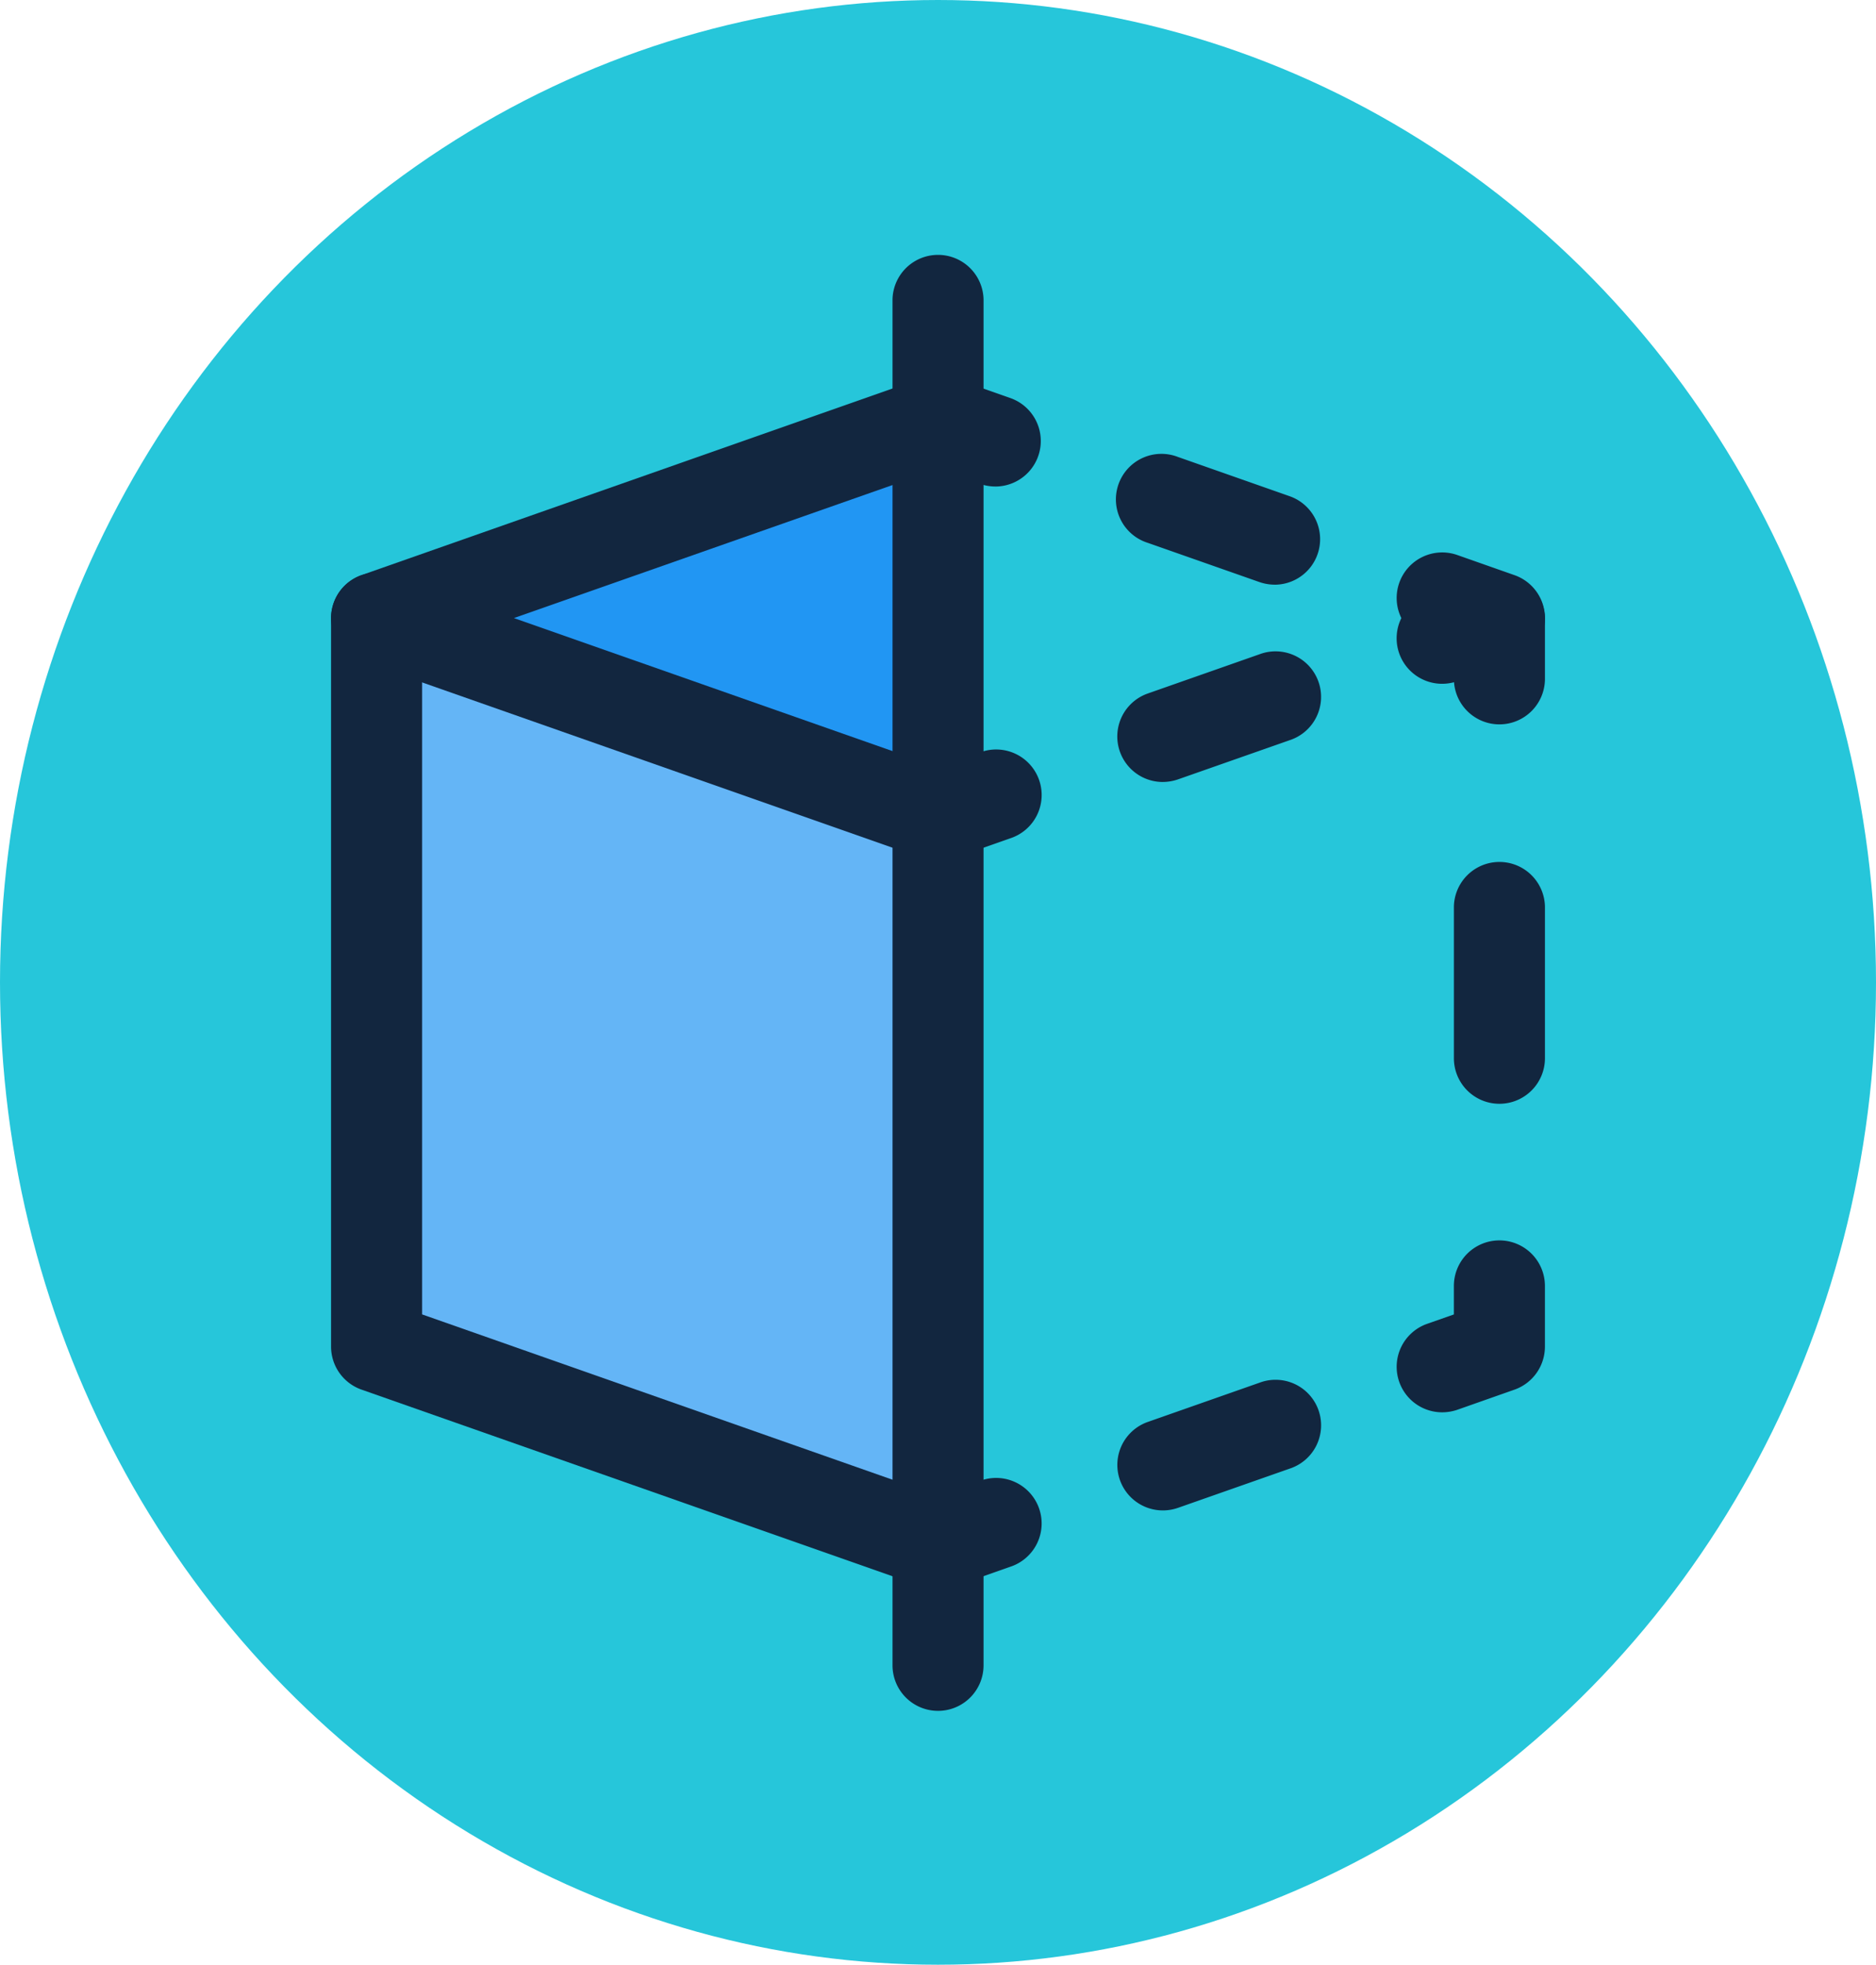 <svg xmlns="http://www.w3.org/2000/svg" width="85" height="89" viewBox="0 0 85 89">
  <g id="Grupo_57110" data-name="Grupo 57110" transform="translate(-180 -989)">
    <ellipse id="Elipse_4052" data-name="Elipse 4052" cx="42.5" cy="44.5" rx="42.5" ry="44.5" transform="translate(180 989)" fill="#26c6da"/>
    <g id="tridimensional" transform="translate(193 1000.5)">
      <path id="Trazado_105477" data-name="Trazado 105477" d="M28.188,14.938v33L2.75,39V6Z" transform="translate(1.312 10.5)" fill="#64b5f6"/>
      <path id="Trazado_105478" data-name="Trazado 105478" d="M28.188,2.75V20.625L2.75,11.688Z" transform="translate(1.312 4.813)" fill="#2196f3"/>
      <g id="Grupo_55607" data-name="Grupo 55607">
        <path id="Trazado_105479" data-name="Trazado 105479" d="M29.5,24a2.143,2.143,0,0,1-.685-.115L3.378,14.949a2.065,2.065,0,0,1,0-3.894L28.815,2.118a2.063,2.063,0,1,1,1.37,3.891L10.286,13l19.9,6.991A2.063,2.063,0,0,1,29.5,24Z" transform="translate(0 3.498)" fill="#12263f"/>
        <path id="Trazado_105480" data-name="Trazado 105480" d="M15.907,7.038a2.143,2.143,0,0,1-.685-.116L12.629,6.01A2.063,2.063,0,1,1,14,2.119l2.593.913a2.062,2.062,0,0,1-.685,4.007Z" transform="translate(16.187 3.5)" fill="#12263f"/>
        <path id="Trazado_105481" data-name="Trazado 105481" d="M22.081,9.206A2.143,2.143,0,0,1,21.4,9.09L16.334,7.311A2.063,2.063,0,1,1,17.7,3.42L22.766,5.2a2.062,2.062,0,0,1-.685,4.007Z" transform="translate(22.67 5.779)" fill="#12263f"/>
        <path id="Trazado_105482" data-name="Trazado 105482" d="M21.621,10.87A2.062,2.062,0,0,1,19.77,7.894a2.063,2.063,0,0,1,2.536-2.857L24.9,5.95a2.063,2.063,0,0,1,0,3.891l-2.593.913A2.143,2.143,0,0,1,21.621,10.87Z" transform="translate(30.724 8.605)" fill="#12263f"/>
        <path id="Trazado_105483" data-name="Trazado 105483" d="M17.017,12.456a2.062,2.062,0,0,1-.685-4.007L21.4,6.67a2.063,2.063,0,1,1,1.37,3.891L17.7,12.34a2.143,2.143,0,0,1-.685.115Z" transform="translate(22.669 11.467)" fill="#12263f"/>
        <path id="Trazado_105484" data-name="Trazado 105484" d="M13.313,13.205A2.062,2.062,0,0,1,12.629,9.2l2.593-.913a2.063,2.063,0,1,1,1.37,3.891L14,13.09a2.143,2.143,0,0,1-.685.115Z" transform="translate(16.187 14.295)" fill="#12263f"/>
        <path id="Trazado_105485" data-name="Trazado 105485" d="M29.5,51.313a2.143,2.143,0,0,1-.685-.116L3.378,42.259A2.067,2.067,0,0,1,2,40.313v-33a2.062,2.062,0,1,1,4.125,0v31.54l24.06,8.453a2.062,2.062,0,0,1-.685,4.007Z" transform="translate(0 9.188)" fill="#12263f"/>
        <path id="Trazado_105486" data-name="Trazado 105486" d="M13.313,25.206a2.062,2.062,0,0,1-.685-4.007l2.593-.913a2.063,2.063,0,1,1,1.37,3.891L14,25.09A2.143,2.143,0,0,1,13.313,25.206Z" transform="translate(16.187 35.294)" fill="#12263f"/>
        <path id="Trazado_105487" data-name="Trazado 105487" d="M17.018,24.455a2.062,2.062,0,0,1-.685-4.007L21.4,18.669a2.063,2.063,0,1,1,1.37,3.891L17.7,24.34A2.07,2.07,0,0,1,17.018,24.455Z" transform="translate(22.67 32.465)" fill="#12263f"/>
        <path id="Trazado_105488" data-name="Trazado 105488" d="M21.62,24.038a2.062,2.062,0,0,1-.685-4.007l1.215-.426V18.313a2.062,2.062,0,0,1,4.125,0v2.75A2.067,2.067,0,0,1,24.9,23.01l-2.593.913a2.143,2.143,0,0,1-.685.115Z" transform="translate(30.724 28.438)" fill="#12263f"/>
        <path id="Trazado_105489" data-name="Trazado 105489" d="M22.563,21A2.063,2.063,0,0,1,20.5,18.938V12.063a2.063,2.063,0,0,1,4.125,0v6.875A2.063,2.063,0,0,1,22.563,21Z" transform="translate(32.375 17.5)" fill="#12263f"/>
        <path id="Trazado_105490" data-name="Trazado 105490" d="M22.563,12.125A2.063,2.063,0,0,1,20.5,10.063V7.313a2.063,2.063,0,0,1,4.125,0v2.75A2.063,2.063,0,0,1,22.563,12.125Z" transform="translate(32.375 9.188)" fill="#12263f"/>
        <path id="Trazado_105491" data-name="Trazado 105491" d="M13.313,66a2.063,2.063,0,0,1-2.062-2.062V2.063a2.063,2.063,0,0,1,4.125,0V63.938A2.063,2.063,0,0,1,13.313,66Z" transform="translate(16.188)" fill="#12263f"/>
      </g>
    </g>
  </g>
</svg>
